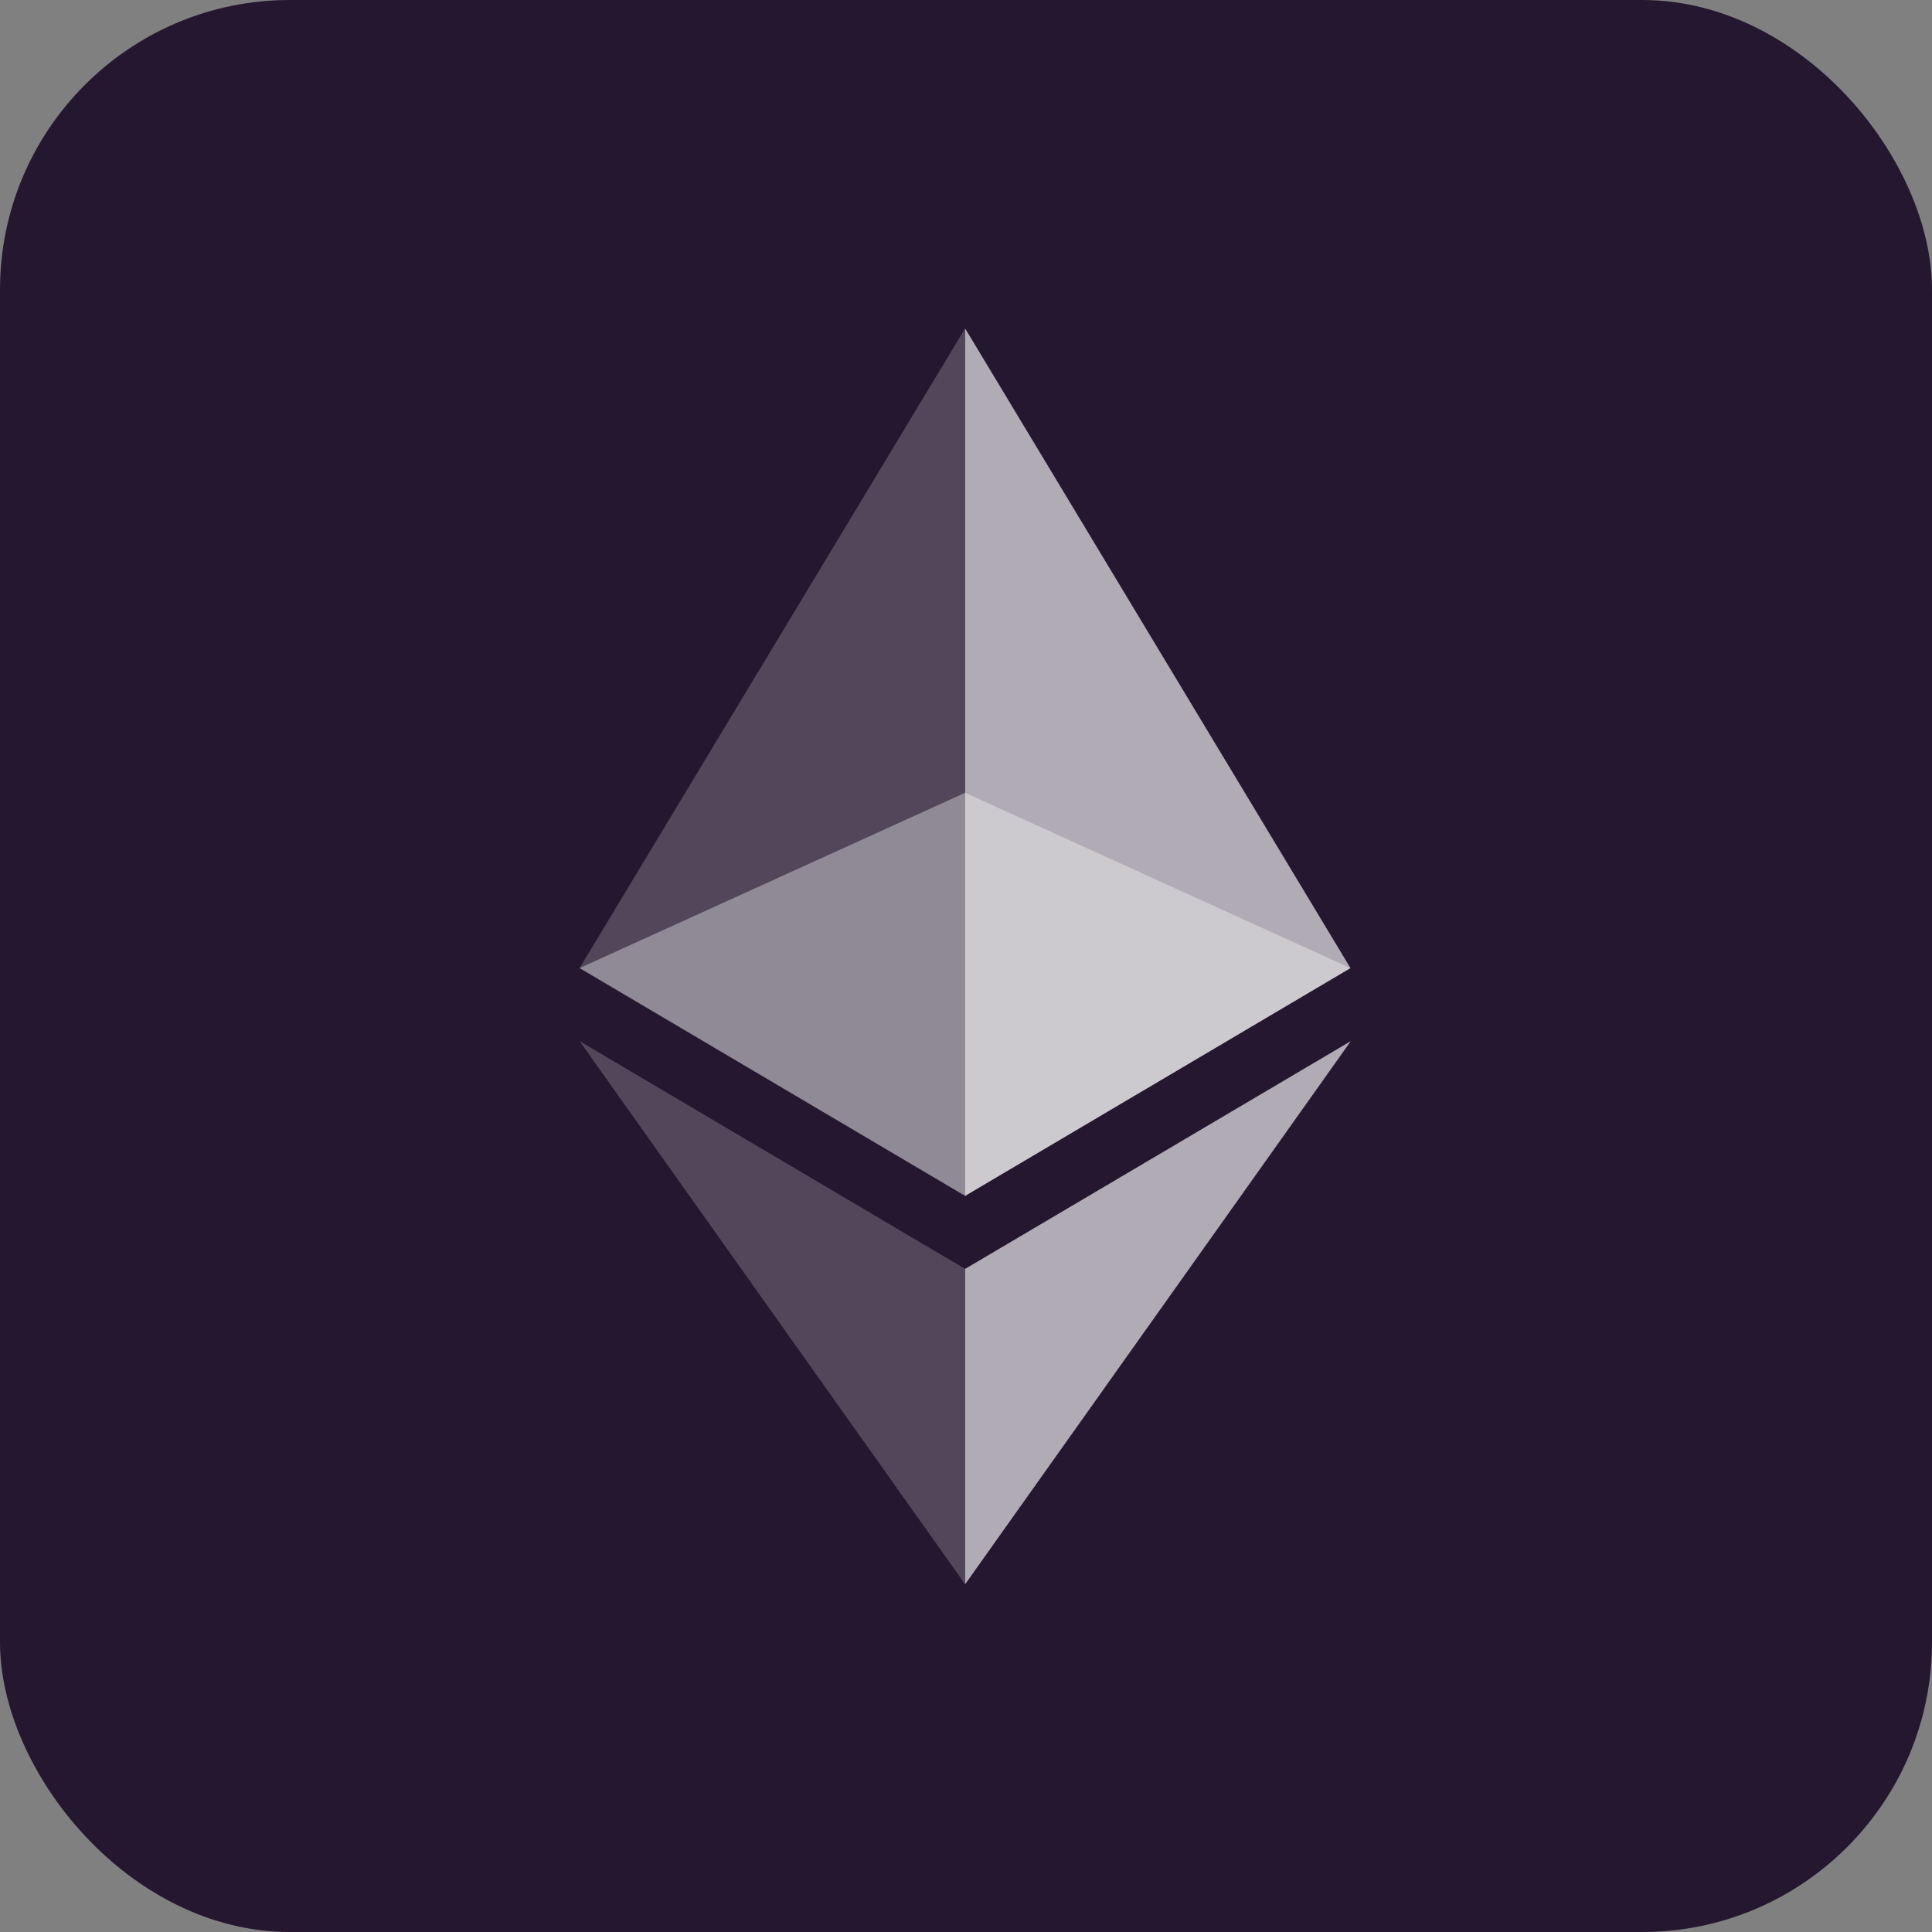 <svg width="100" height="100" viewBox="0 0 100 100" fill="none" xmlns="http://www.w3.org/2000/svg">
<rect x="0" y="0" width="100" height="100" fill="#808080" stroke="none"/>
<rect width="100" height="100" rx="15" fill="#251730"/>
<g opacity="0.6">
<path opacity="0.6" d="M49.954 41.033L30 50.108L49.954 61.897L69.9 50.108L49.954 41.033Z" fill="white"/>
</g>
<g opacity="0.45">
<path opacity="0.45" d="M30 50.108L49.954 61.897V17L30 50.108Z" fill="white"/>
</g>
<g opacity="0.8">
<path opacity="0.8" d="M49.955 17V61.897L69.901 50.108L49.955 17Z" fill="white"/>
</g>
<g opacity="0.45">
<path opacity="0.45" d="M30 53.889L49.954 82V65.678L30 53.889Z" fill="white"/>
</g>
<g opacity="0.8">
<path opacity="0.8" d="M49.955 65.678V82L69.917 53.889L49.955 65.678Z" fill="white"/>
</g>
</svg>
